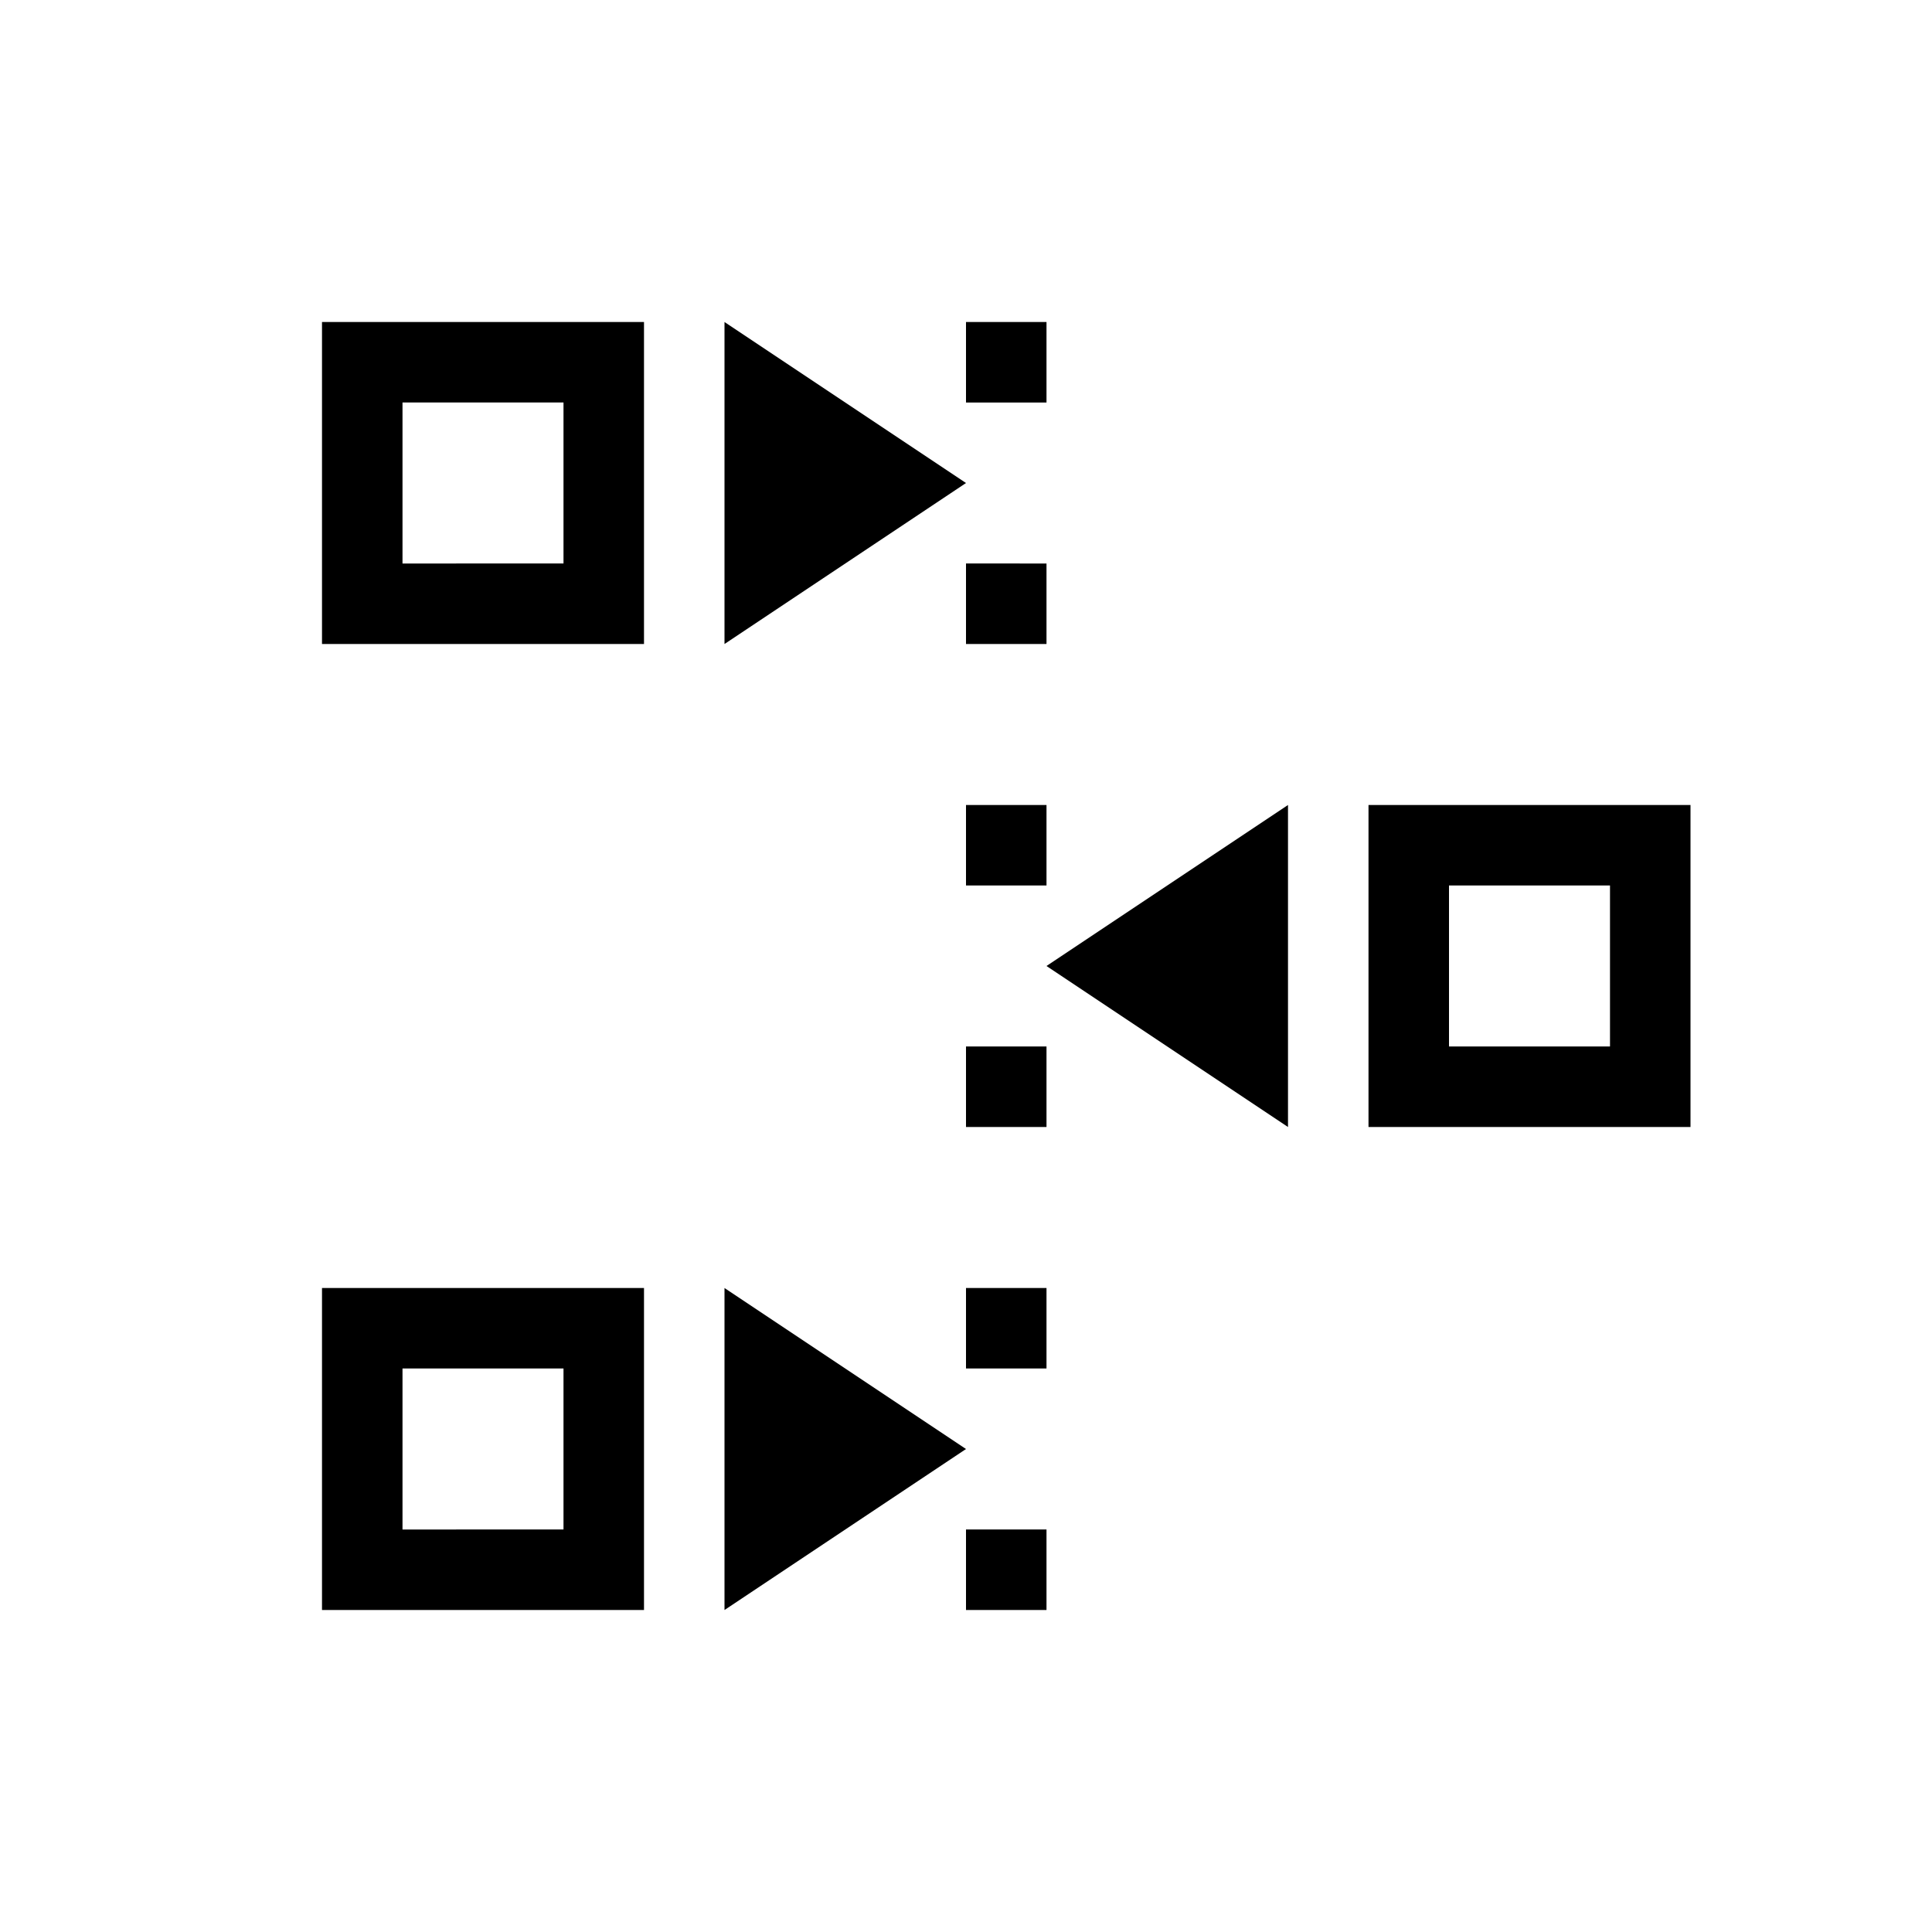 <svg viewBox="0 0 24 24" xmlns="http://www.w3.org/2000/svg"><g fill="currentColor"><path d="M3 3v4h4V3zm8 0v1h1V3zM4 4h2v2H4zm7 2v1h1V6zm0 3v1h1V9zm5 0v4h4V9zm1 1h2v2h-2zm-6 2v1h1v-1zm-8 3v4h4v-4zm8 0v1h1v-1zm-7 1h2v2H4zm7 2v1h1v-1z" style="color:#dedede" transform="translate(1 1)"/><path d="M8 3v4l3-2zm7 6-3 2 3 2zm-7 6v4l3-2z" style="color:#3daee9" transform="translate(1 1)"/></g></svg>
